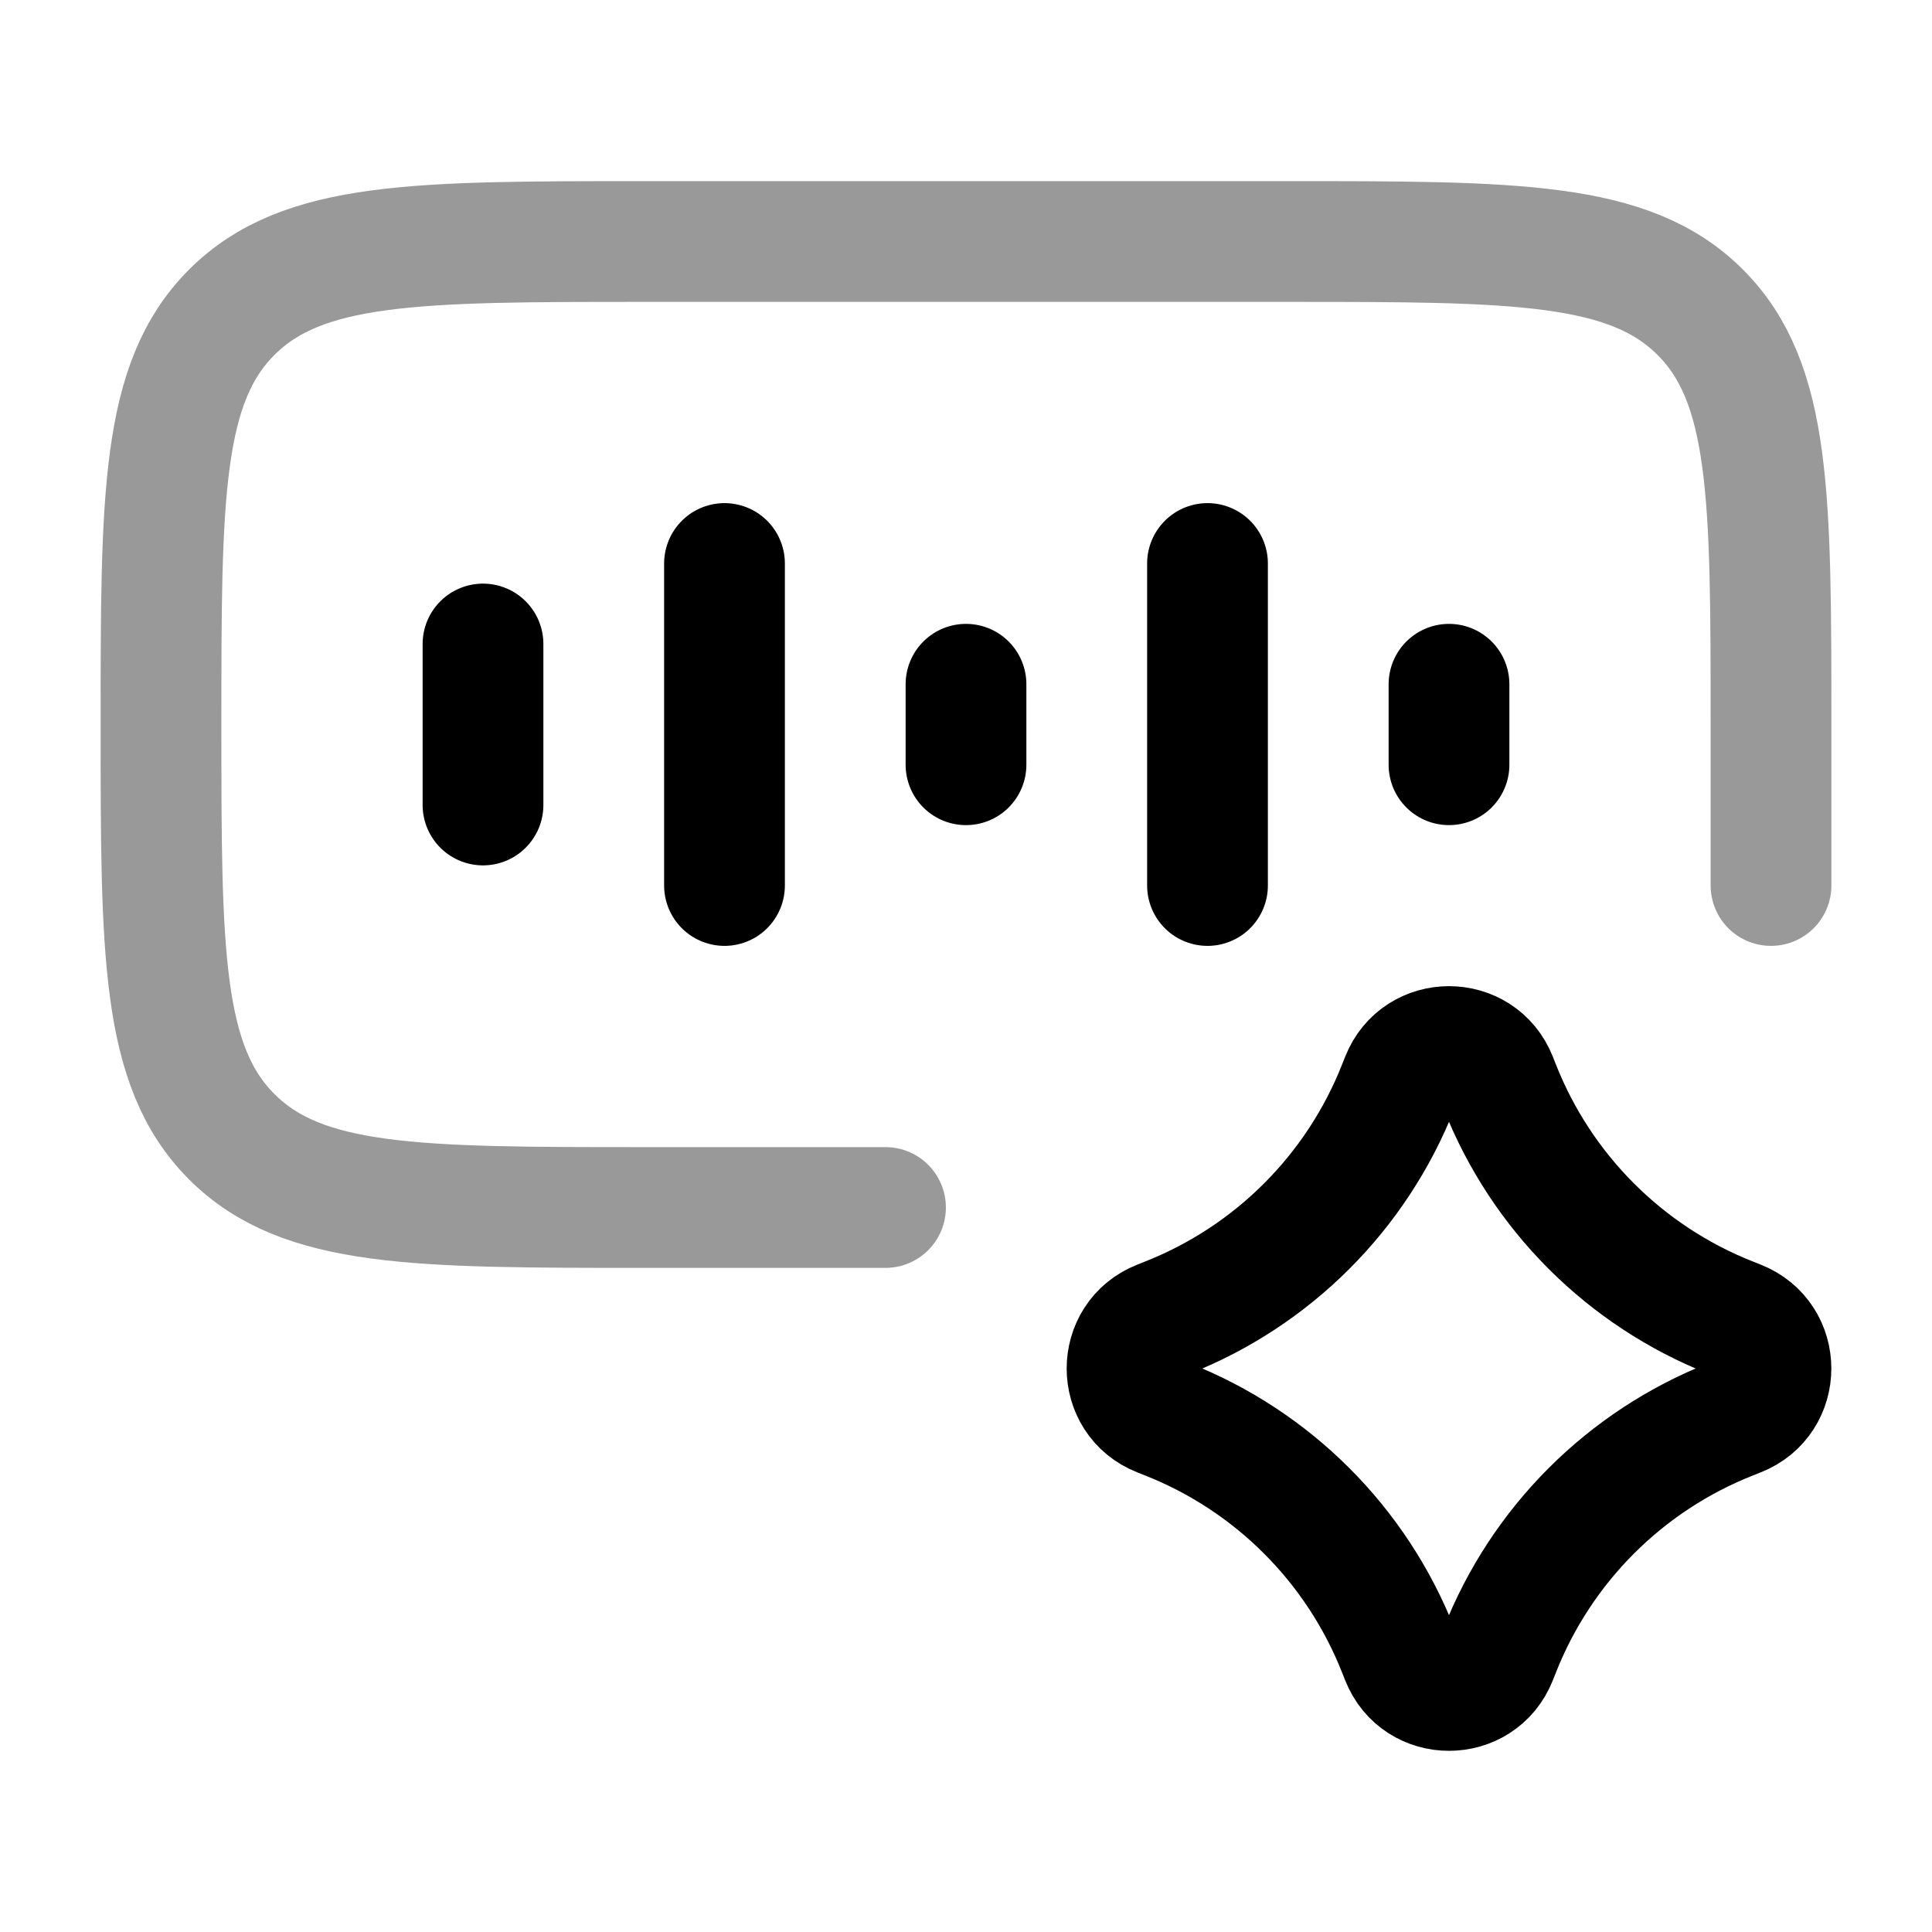 <svg width="24" height="24" viewBox="0 0 24 24" fill="none" xmlns="http://www.w3.org/2000/svg">
<path d="M17.407 13.404C17.619 12.866 18.381 12.866 18.593 13.404L18.63 13.497C19.148 14.811 20.189 15.852 21.503 16.37L21.596 16.407C22.134 16.619 22.134 17.381 21.596 17.593L21.503 17.63C20.189 18.148 19.148 19.189 18.63 20.503L18.593 20.596C18.381 21.134 17.619 21.134 17.407 20.596L17.37 20.503C16.852 19.189 15.811 18.148 14.497 17.63L14.404 17.593C13.866 17.381 13.866 16.619 14.404 16.407L14.497 16.37C15.811 15.852 16.852 14.811 17.37 13.497L17.407 13.404Z" stroke="currentColor" stroke-width="1.5" stroke-linecap="round" stroke-linejoin="round"/>
<path opacity="0.4" d="M22 11V9C22 6.172 22 4.757 21.121 3.879C20.243 3 18.828 3 16 3H8C5.172 3 3.757 3 2.879 3.879C2 4.757 2 6.172 2 9C2 11.828 2 13.243 2.879 14.121C3.757 15 5.172 15 8 15H11" stroke="currentColor" stroke-width="1.5" stroke-linecap="round" stroke-linejoin="round"/>
<path d="M6 8V10" stroke="currentColor" stroke-width="1.5" stroke-linecap="round" stroke-linejoin="round"/>
<path d="M15 7V11" stroke="currentColor" stroke-width="1.5" stroke-linecap="round" stroke-linejoin="round"/>
<path d="M12 8.5V9.5" stroke="currentColor" stroke-width="1.5" stroke-linecap="round" stroke-linejoin="round"/>
<path d="M18 8.5V9.5" stroke="currentColor" stroke-width="1.5" stroke-linecap="round" stroke-linejoin="round"/>
<path d="M9 7V11" stroke="currentColor" stroke-width="1.5" stroke-linecap="round" stroke-linejoin="round"/>
</svg>
